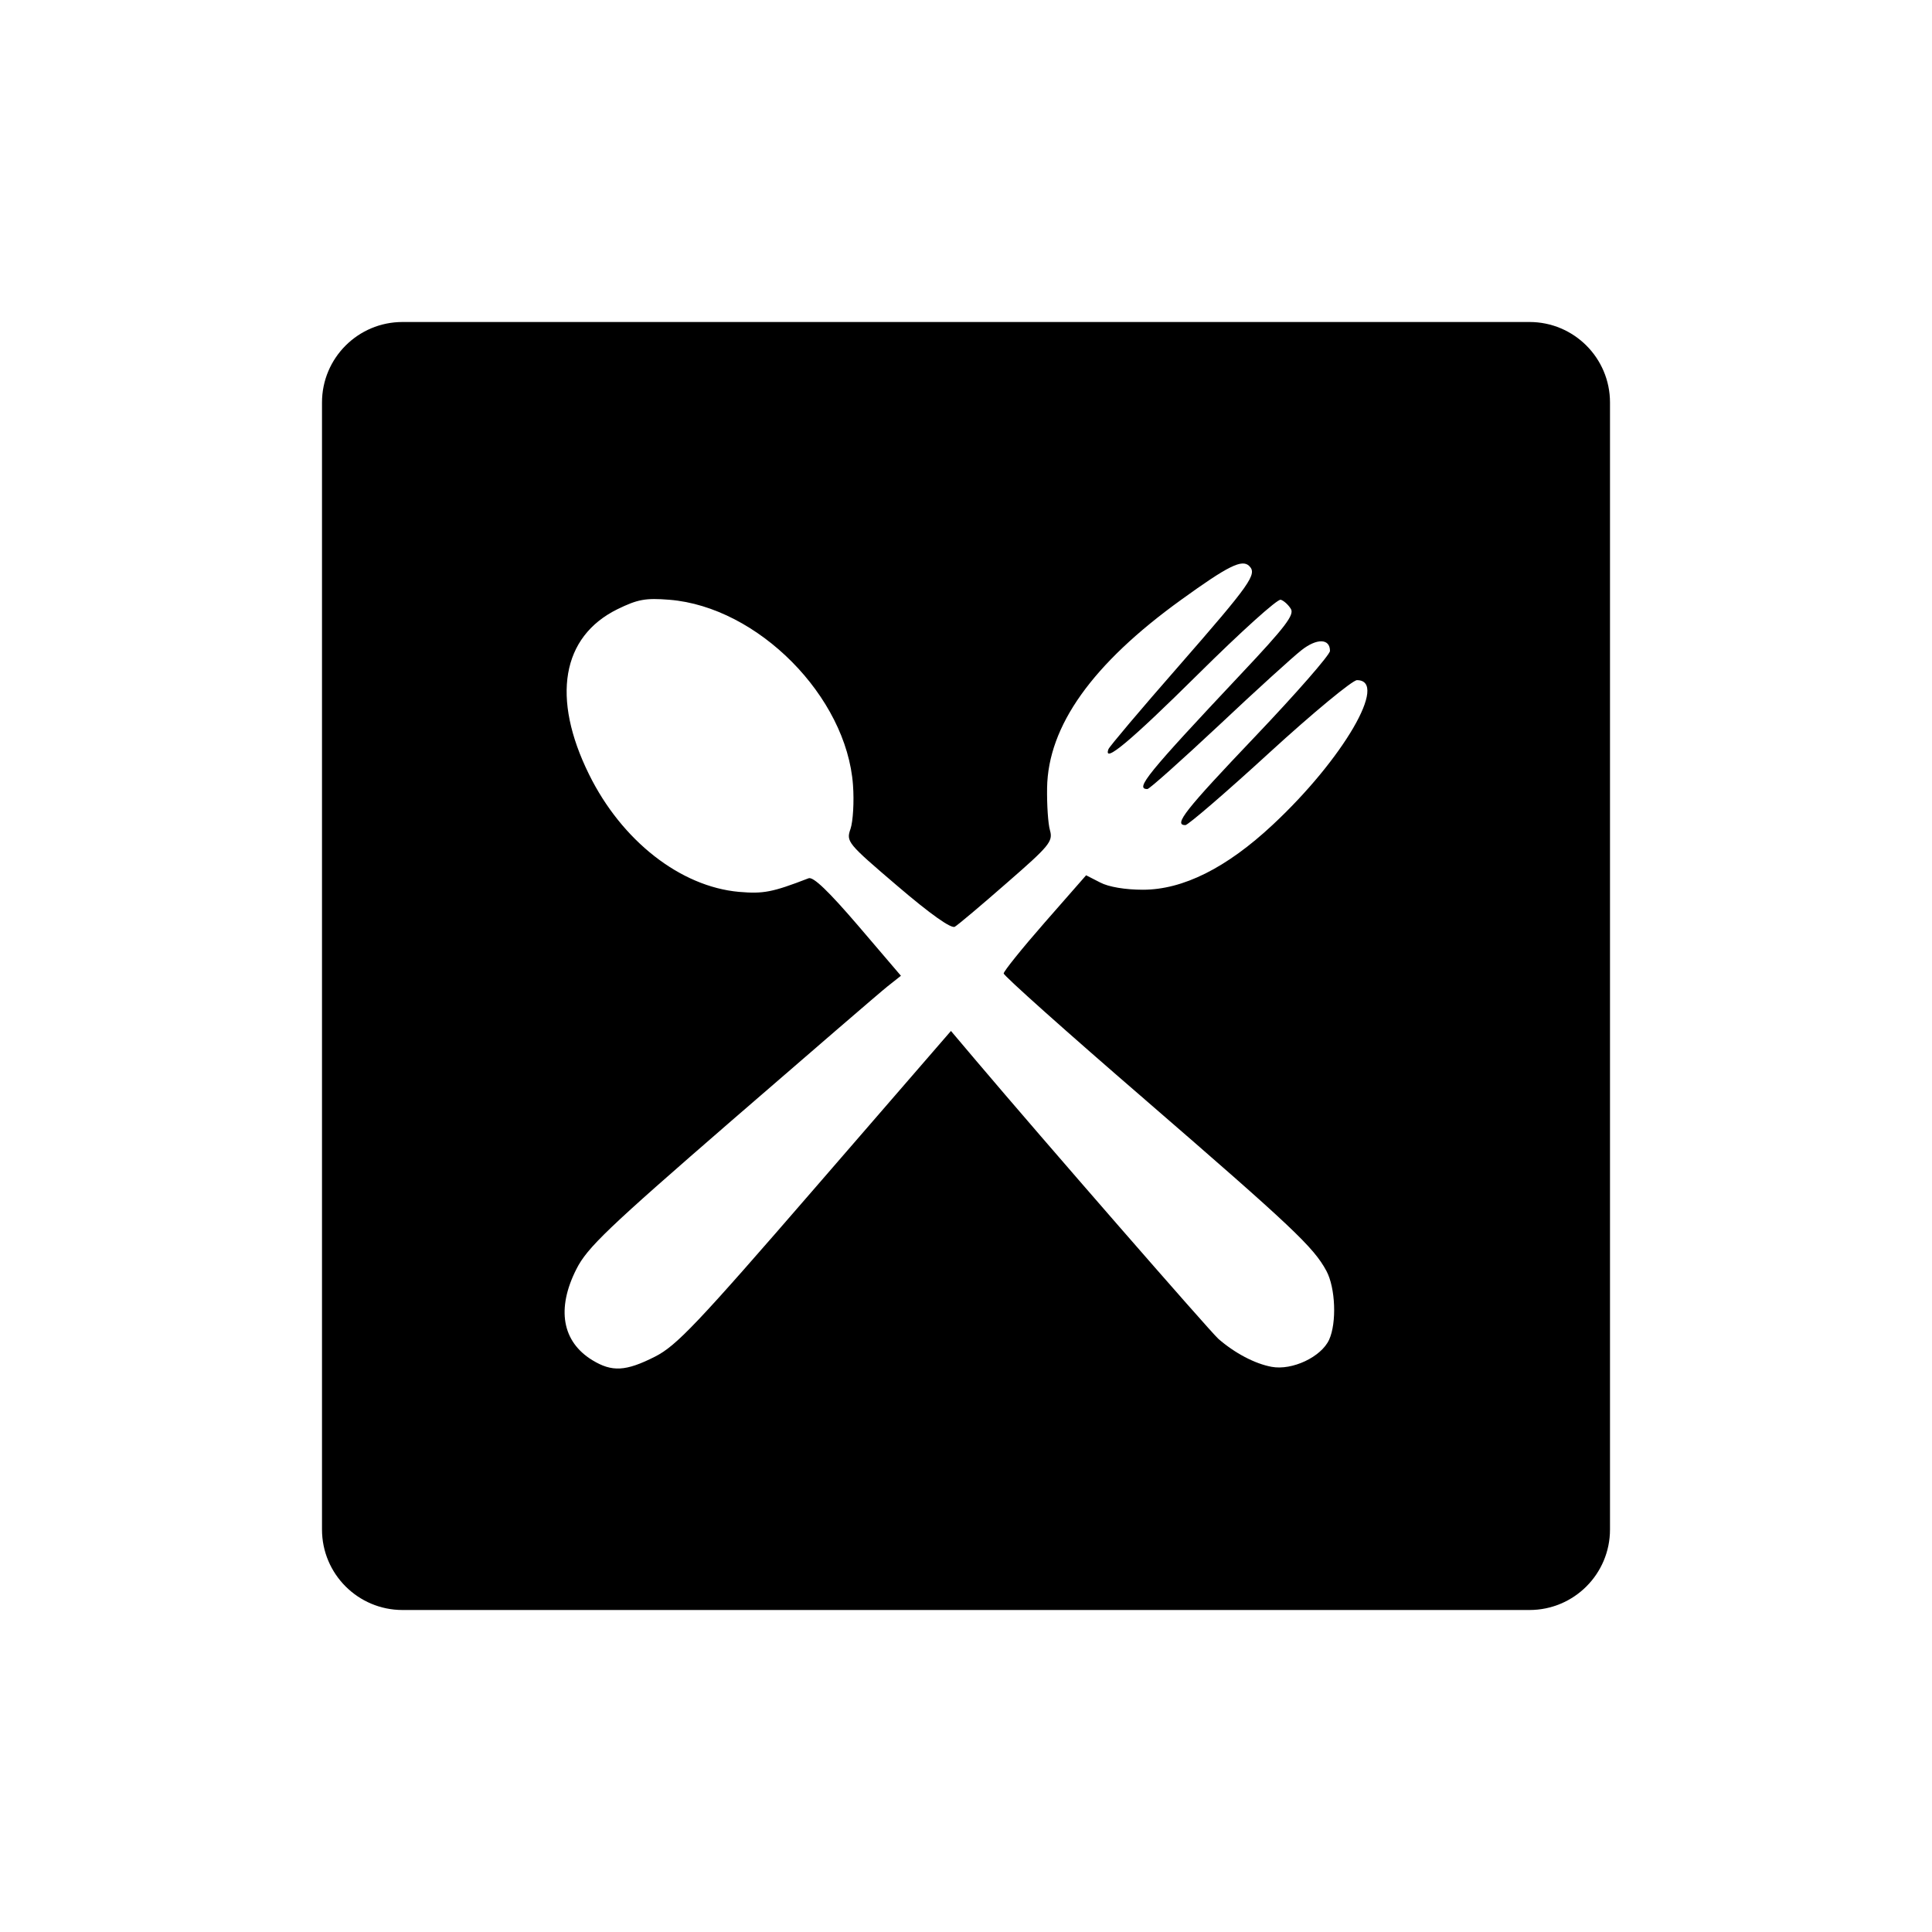 <svg xmlns="http://www.w3.org/2000/svg" viewBox="0 0 864 864"><path d="M684 144H180c-19.88 0-36 16.12-36 36v504c0 19.88 16.12 36 36 36h504c19.88 0 36-16.12 36-36V180c0-19.88-16.12-36-36-36M512.03 491.74c66.02 57.12 75.47 66.04 81.15 76.63 4.05 7.53 4.67 23.18 1.21 30.76-3.52 7.7-16.5 13.84-25.72 12.12-7.48-1.38-16.5-6.14-23.82-12.52-3.69-3.29-79.26-90.03-108.35-124.41l-11.23-13.27-60.68 70.05c-52.96 61.17-62.08 70.73-71.67 75.6-13.08 6.63-19.23 6.93-28 1.59-13.54-8.26-16.16-22.99-7.15-40.74 4.8-9.56 13.97-18.32 69.39-66.38 35.13-30.41 66.52-57.51 69.75-60.06l5.99-4.74-19.13-22.4c-13.11-15.27-20.06-22.03-22.17-21.2-16.28 6.29-20.19 7.01-31.13 6.08-26.19-2.34-52.44-22.86-67.07-52.57-16.89-34.25-12.19-61.52 12.66-73.81 9.12-4.45 12.57-5.11 23.31-4.25 39.53 3.18 79.26 43.29 82.09 82.85.56 7.5 0 16.3-1.09 19.55-2.01 5.8-1.57 6.37 21.02 25.64 14.63 12.52 23.99 19.13 25.6 18.19 1.42-.82 11.92-9.66 23.31-19.64 19.01-16.54 20.63-18.51 19.27-23.42-.88-2.93-1.42-11.53-1.31-19.05.44-27.68 20.19-55.44 59.99-84.13 21.02-15.19 27.21-18.25 30.41-15.09 3.66 3.62.76 7.77-31.79 45.05-16.74 19.11-30.76 35.72-31.17 36.87-2.46 6.69 9.69-3.42 40.12-33.56 18.94-18.78 35.55-33.8 36.93-33.27 1.35.39 3.39 2.24 4.52 4.08 1.67 2.65-2.51 8.14-22.13 28.96-42.28 44.95-47.7 51.65-42.01 51.61.89 0 15.25-12.84 31.97-28.49 16.7-15.74 33.37-30.86 36.96-33.63 6.83-5.38 12.71-5.24 12.71.35 0 1.72-15.05 18.95-33.46 38.28-31.39 32.97-36.66 39.63-31.2 39.63 1.16 0 18.12-14.56 37.59-32.42 19.5-17.85 37.15-32.41 39.14-32.41 14.36 0-6.2 35.35-37.69 64.69-20.65 19.3-40.15 29.03-58.03 29.03-7.84 0-15.32-1.23-19.12-3.24l-6.29-3.22-18.44 21.04c-10.15 11.59-18.42 21.88-18.42 22.86 0 1.03 28.4 26.39 63.18 56.4Z"/></svg>